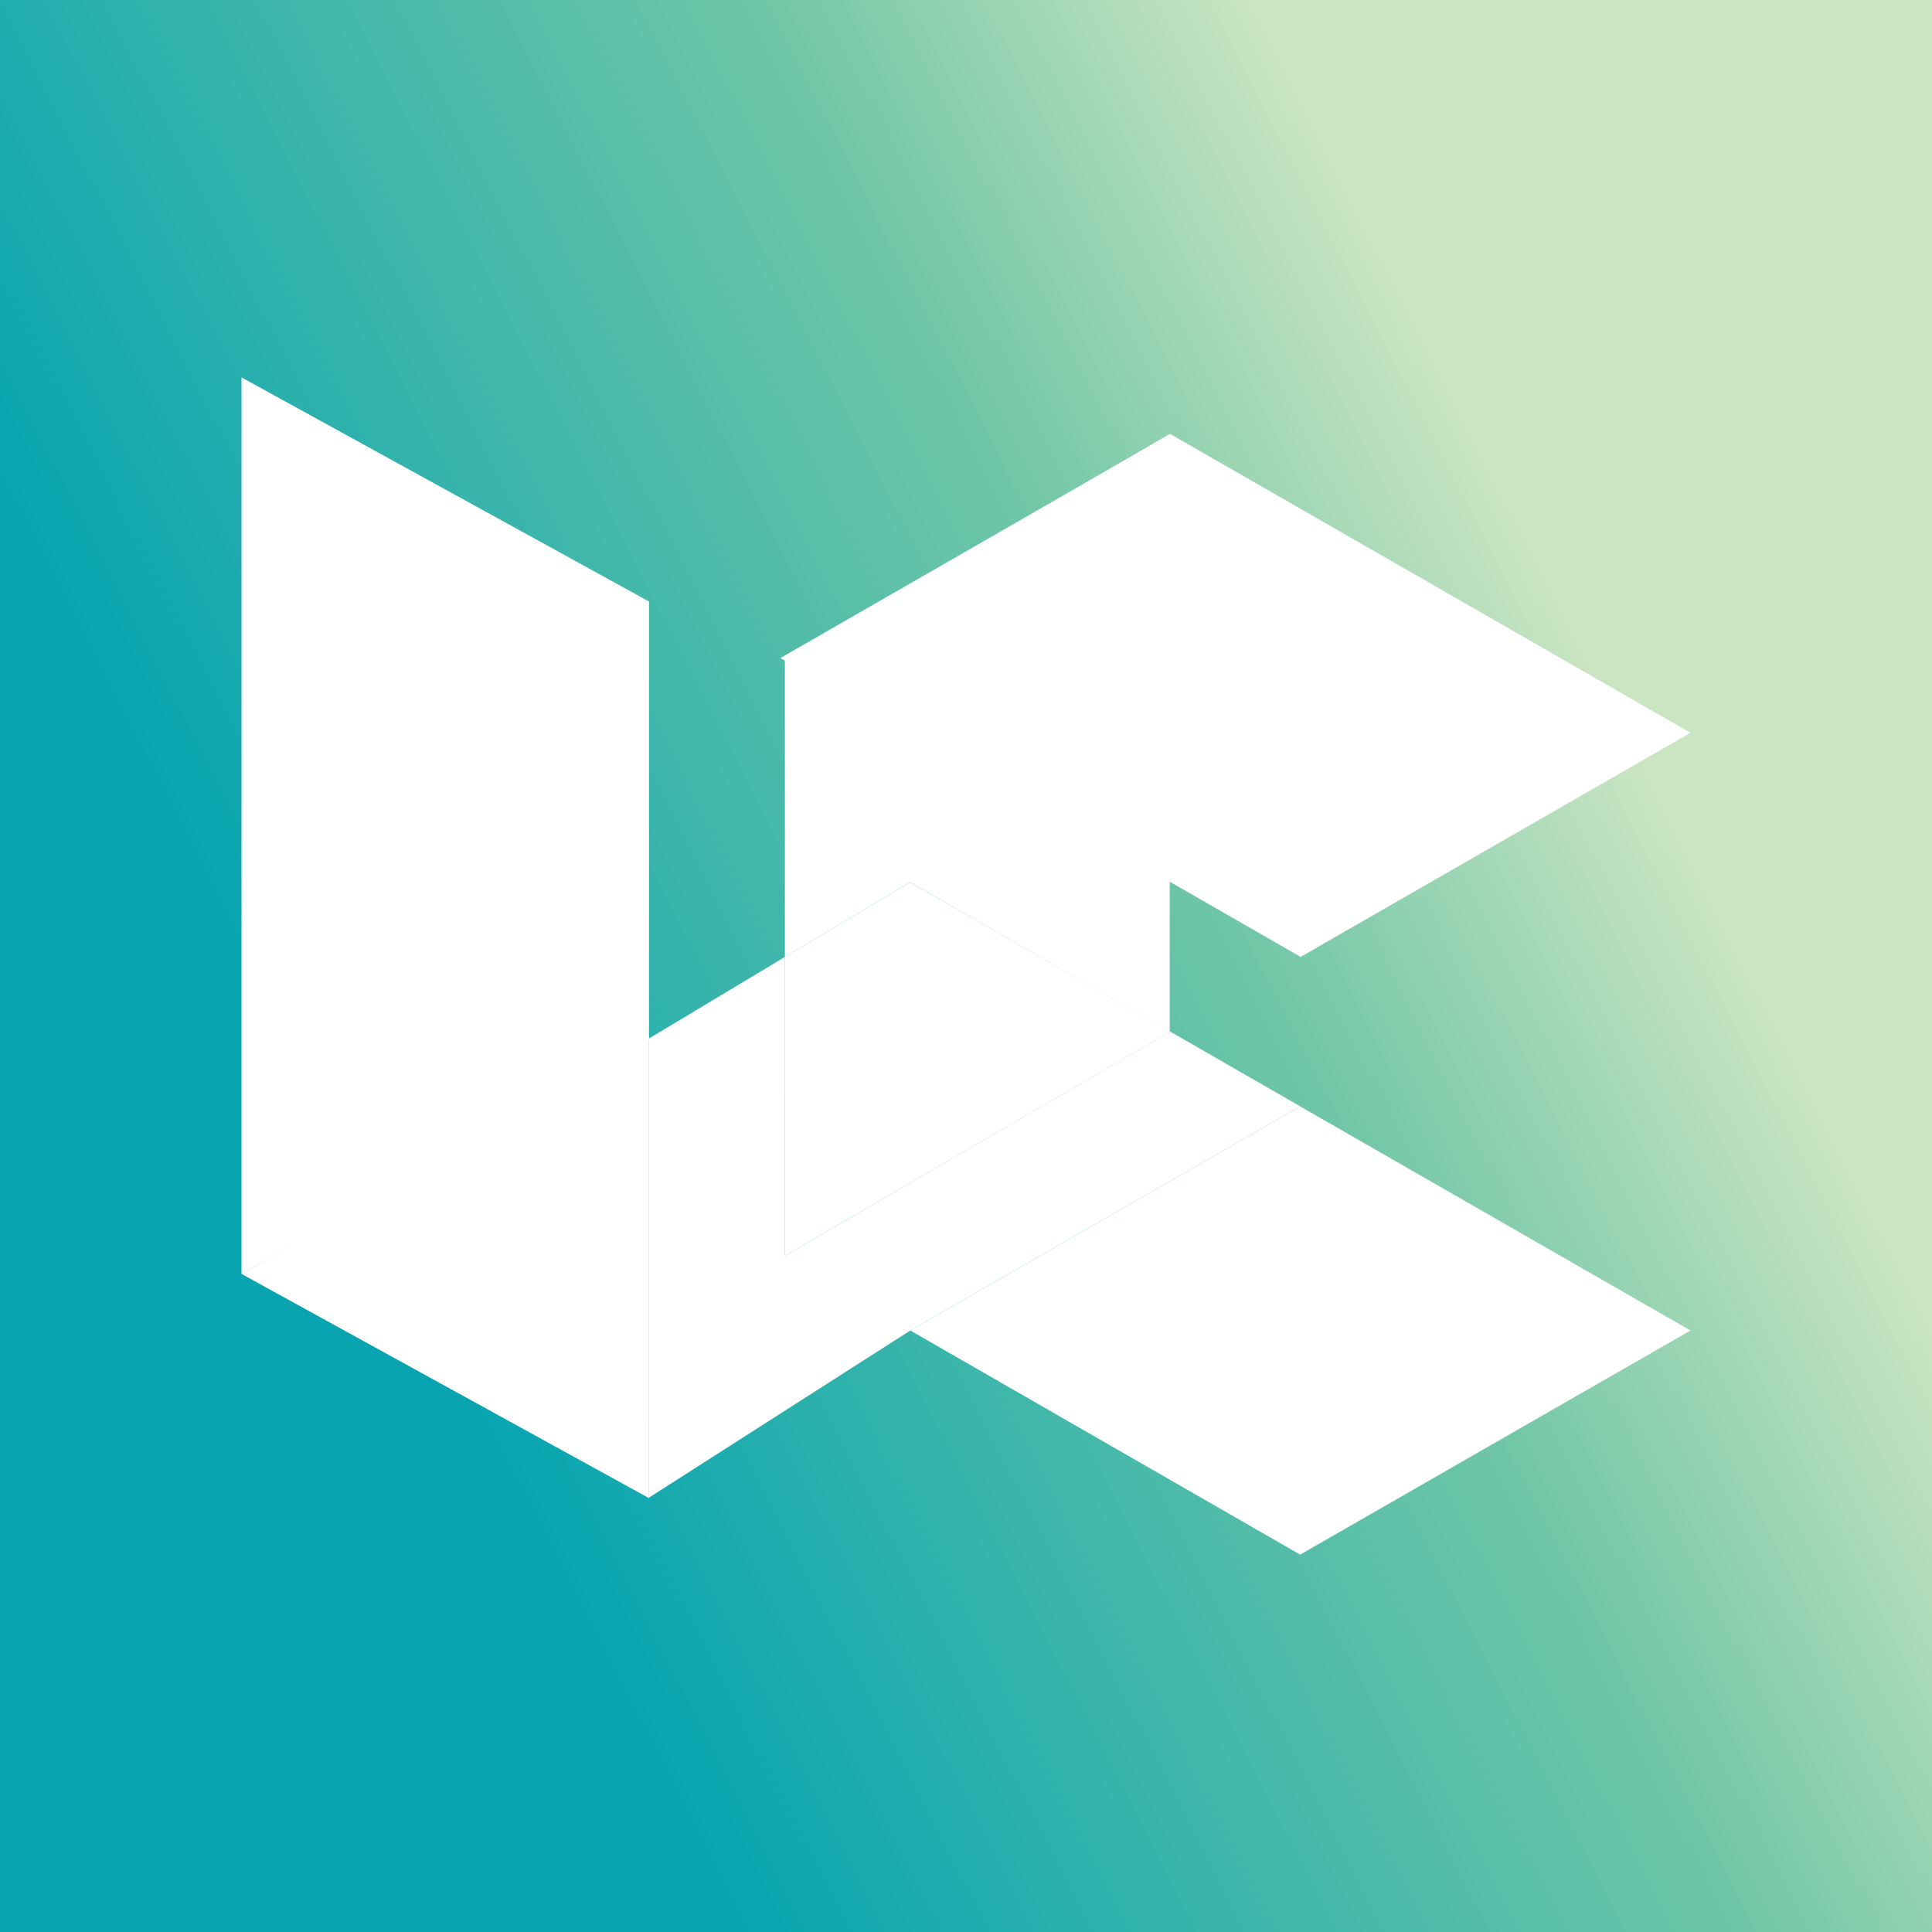 <svg width="24" height="24" viewBox="0 0 24 24" fill="none" xmlns="http://www.w3.org/2000/svg">
<rect x="0" y="0" width="24" height="24" fill="#333333" stroke="none"/>
<g clip-path="url(#clip0_328_33486)">
<path d="M24 0H0V24H24V0Z" fill="url(#paint0_linear_328_33486)"/>
<path d="M8.062 12.872V18.61L3 15.825L8.062 12.872ZM11.308 10.96L9.75 11.887V15.6L14.537 12.816L11.308 10.96Z" fill="white"/>
<path d="M14.537 12.815L9.75 15.6V11.887L8.062 12.9V18.604L11.308 16.528L16.151 13.743L14.537 12.815Z" fill="white"/>
<path d="M8.062 7.472V12.922L3 15.825V4.688L8.062 7.472ZM9.75 8.175V11.887L11.308 10.959L14.531 12.816V5.391L9.75 8.175ZM16.151 13.744L11.308 16.528L16.151 19.312L21 16.528L16.151 13.744Z" fill="white"/>
<path d="M9.693 8.175L16.157 11.887L21 9.103L14.537 5.391L9.693 8.175Z" fill="white"/>
</g>
<defs>
<linearGradient id="paint0_linear_328_33486" x1="5.818" y1="17.305" x2="20.559" y2="9.747" gradientUnits="userSpaceOnUse">
<stop stop-color="#08A5B1"/>
<stop offset="0.67" stop-color="#6FC6A6"/>
<stop offset="1" stop-color="#CAE5C2"/>
</linearGradient>
<clipPath id="clip0_328_33486">
<rect width="24" height="24" fill="white"/>
</clipPath>
</defs>
</svg>
